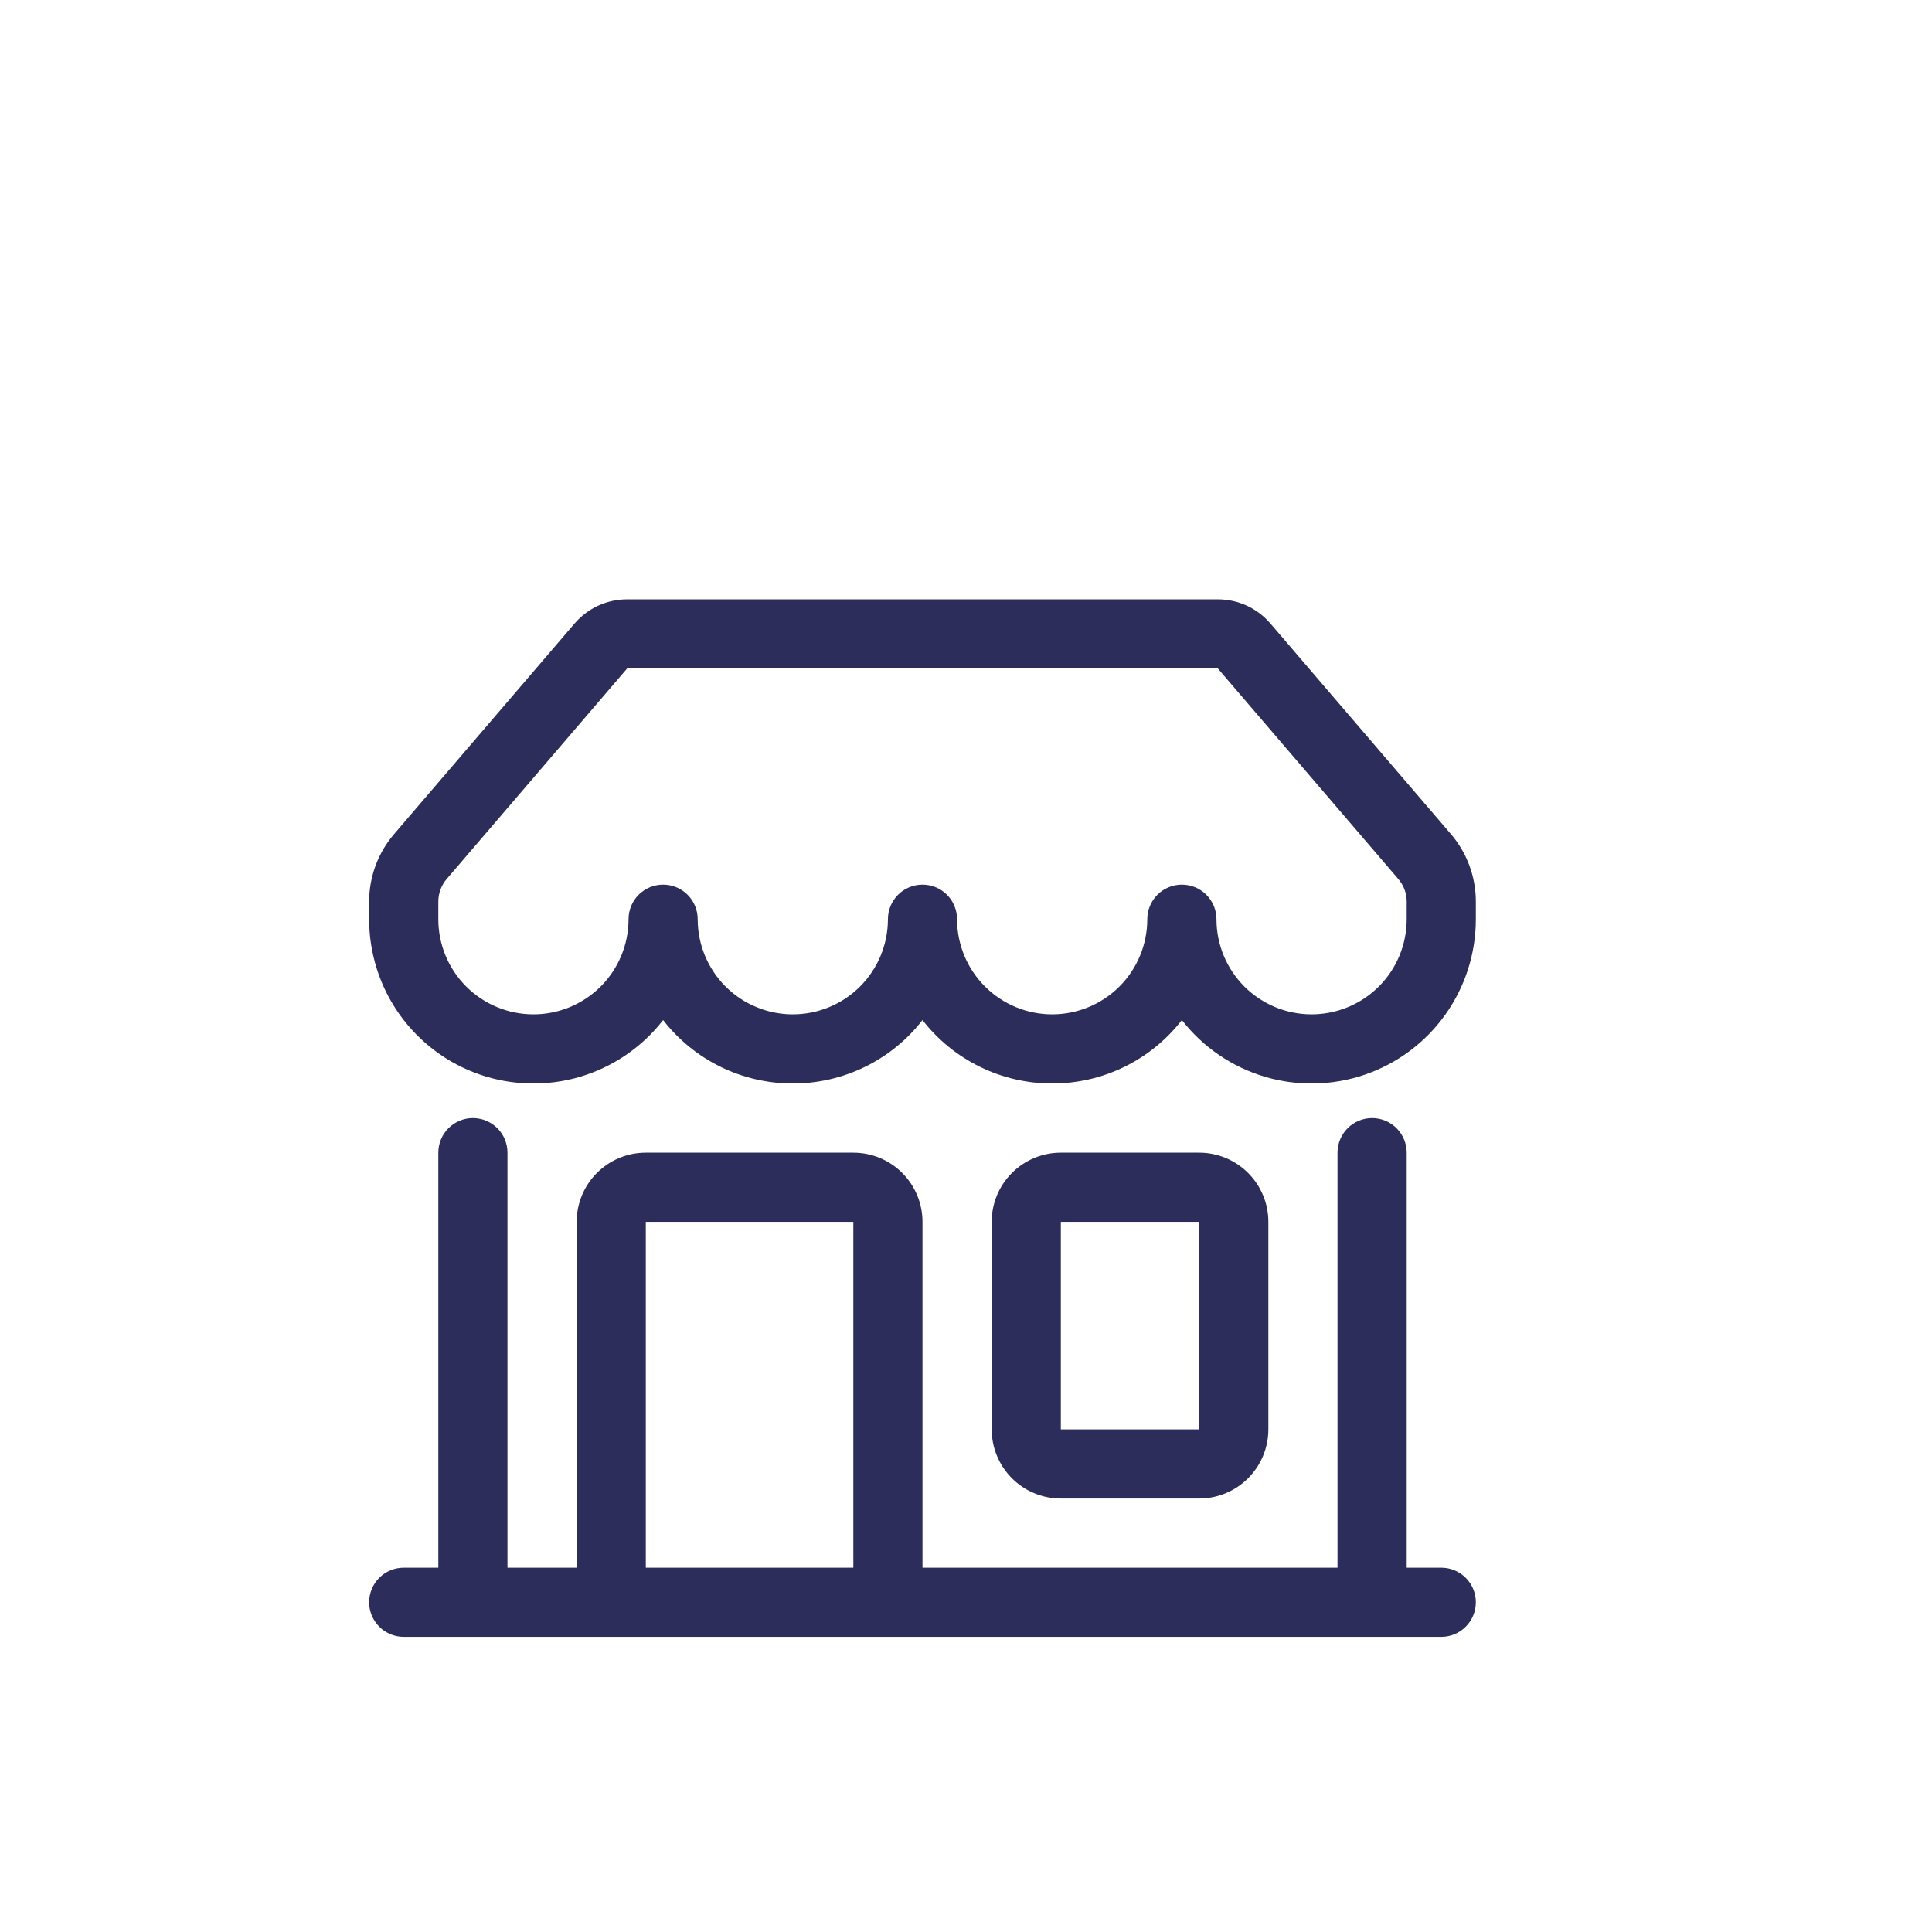 <svg width="48" height="48" viewBox="0 0 48 48" fill="none" xmlns="http://www.w3.org/2000/svg">
<g filter="url(#filter0_d_12_75)">
<g clip-path="url(#clip0_12_75)">
<path d="M14.275 11.491C14.437 11.303 14.637 11.151 14.862 11.047C15.088 10.944 15.333 10.89 15.581 10.89H30.257C30.505 10.89 30.751 10.944 30.976 11.047C31.201 11.151 31.402 11.303 31.563 11.491L36.047 16.722C36.447 17.189 36.667 17.784 36.667 18.4V18.838C36.667 19.688 36.401 20.518 35.907 21.21C35.413 21.902 34.715 22.423 33.91 22.699C33.105 22.975 32.235 22.992 31.42 22.75C30.604 22.506 29.886 22.015 29.363 21.343C28.982 21.834 28.494 22.232 27.935 22.505C27.377 22.778 26.763 22.92 26.141 22.919C25.52 22.92 24.906 22.778 24.348 22.505C23.789 22.232 23.3 21.834 22.919 21.343C22.538 21.834 22.049 22.232 21.491 22.505C20.932 22.778 20.319 22.92 19.697 22.919C19.075 22.92 18.462 22.778 17.903 22.505C17.345 22.232 16.856 21.834 16.475 21.343C15.953 22.015 15.234 22.506 14.419 22.75C13.604 22.992 12.733 22.975 11.928 22.699C11.124 22.423 10.426 21.902 9.931 21.21C9.437 20.518 9.171 19.688 9.171 18.838V18.4C9.171 17.784 9.391 17.189 9.792 16.722L14.275 11.491ZM17.334 18.838C17.334 19.465 17.583 20.066 18.026 20.509C18.469 20.952 19.07 21.201 19.697 21.201C20.324 21.201 20.925 20.952 21.368 20.509C21.811 20.066 22.06 19.465 22.06 18.838C22.06 18.61 22.151 18.391 22.312 18.23C22.473 18.069 22.691 17.979 22.919 17.979C23.147 17.979 23.366 18.069 23.527 18.23C23.688 18.391 23.778 18.61 23.778 18.838C23.778 19.465 24.027 20.066 24.471 20.509C24.914 20.952 25.515 21.201 26.141 21.201C26.768 21.201 27.369 20.952 27.812 20.509C28.255 20.066 28.504 19.465 28.504 18.838C28.504 18.61 28.595 18.391 28.756 18.23C28.917 18.069 29.136 17.979 29.363 17.979C29.591 17.979 29.81 18.069 29.971 18.23C30.132 18.391 30.223 18.61 30.223 18.838C30.223 19.465 30.472 20.066 30.915 20.509C31.358 20.952 31.959 21.201 32.586 21.201C33.212 21.201 33.813 20.952 34.257 20.509C34.7 20.066 34.949 19.465 34.949 18.838V18.4C34.949 18.195 34.875 17.997 34.742 17.841L30.257 12.608H15.581L11.096 17.841C10.963 17.997 10.89 18.195 10.89 18.4V18.838C10.89 19.465 11.139 20.066 11.582 20.509C12.025 20.952 12.626 21.201 13.253 21.201C13.88 21.201 14.48 20.952 14.924 20.509C15.367 20.066 15.616 19.465 15.616 18.838C15.616 18.61 15.706 18.391 15.867 18.23C16.029 18.069 16.247 17.979 16.475 17.979C16.703 17.979 16.921 18.069 17.082 18.23C17.244 18.391 17.334 18.61 17.334 18.838ZM11.749 23.778C11.977 23.778 12.195 23.869 12.357 24.03C12.518 24.191 12.608 24.41 12.608 24.638V34.949H14.327V26.356C14.327 25.9 14.508 25.463 14.83 25.141C15.152 24.819 15.589 24.638 16.045 24.638H21.201C21.657 24.638 22.094 24.819 22.416 25.141C22.738 25.463 22.919 25.9 22.919 26.356V34.949H33.23V24.638C33.23 24.41 33.321 24.191 33.482 24.03C33.643 23.869 33.861 23.778 34.089 23.778C34.317 23.778 34.536 23.869 34.697 24.03C34.858 24.191 34.949 24.41 34.949 24.638V34.949H35.808C36.036 34.949 36.254 35.039 36.415 35.2C36.577 35.361 36.667 35.58 36.667 35.808C36.667 36.036 36.577 36.254 36.415 36.415C36.254 36.577 36.036 36.667 35.808 36.667H10.031C9.803 36.667 9.584 36.577 9.423 36.415C9.262 36.254 9.171 36.036 9.171 35.808C9.171 35.58 9.262 35.361 9.423 35.2C9.584 35.039 9.803 34.949 10.031 34.949H10.89V24.638C10.89 24.41 10.98 24.191 11.142 24.03C11.303 23.869 11.521 23.778 11.749 23.778ZM16.045 34.949H21.201V26.356H16.045V34.949ZM24.638 26.356C24.638 25.9 24.819 25.463 25.141 25.141C25.463 24.819 25.9 24.638 26.356 24.638H29.793C30.249 24.638 30.686 24.819 31.008 25.141C31.331 25.463 31.512 25.9 31.512 26.356V31.512C31.512 31.967 31.331 32.404 31.008 32.727C30.686 33.049 30.249 33.23 29.793 33.23H26.356C25.9 33.23 25.463 33.049 25.141 32.727C24.819 32.404 24.638 31.967 24.638 31.512V26.356ZM29.793 26.356H26.356V31.512H29.793V26.356Z" fill="#2C2D5B"/>
</g>
</g>
<defs>
<filter id="filter0_d_12_75" x="-3.421" y="0.579" width="55.018" height="55.017" filterUnits="userSpaceOnUse" color-interpolation-filters="sRGB">
<feFlood flood-opacity="0" result="BackgroundImageFix"/>
<feColorMatrix in="SourceAlpha" type="matrix" values="0 0 0 0 0 0 0 0 0 0 0 0 0 0 0 0 0 0 127 0" result="hardAlpha"/>
<feOffset dy="4"/>
<feGaussianBlur stdDeviation="2"/>
<feComposite in2="hardAlpha" operator="out"/>
<feColorMatrix type="matrix" values="0 0 0 0 0 0 0 0 0 0 0 0 0 0 0 0 0 0 0.25 0"/>
<feBlend mode="normal" in2="BackgroundImageFix" result="effect1_dropShadow_12_75"/>
<feBlend mode="normal" in="SourceGraphic" in2="effect1_dropShadow_12_75" result="shape"/>
</filter>
<clipPath id="clip0_12_75">
<rect width="27.496" height="27.496" fill="white" transform="translate(9.171 9.171)"/>
</clipPath>
</defs>
</svg>
